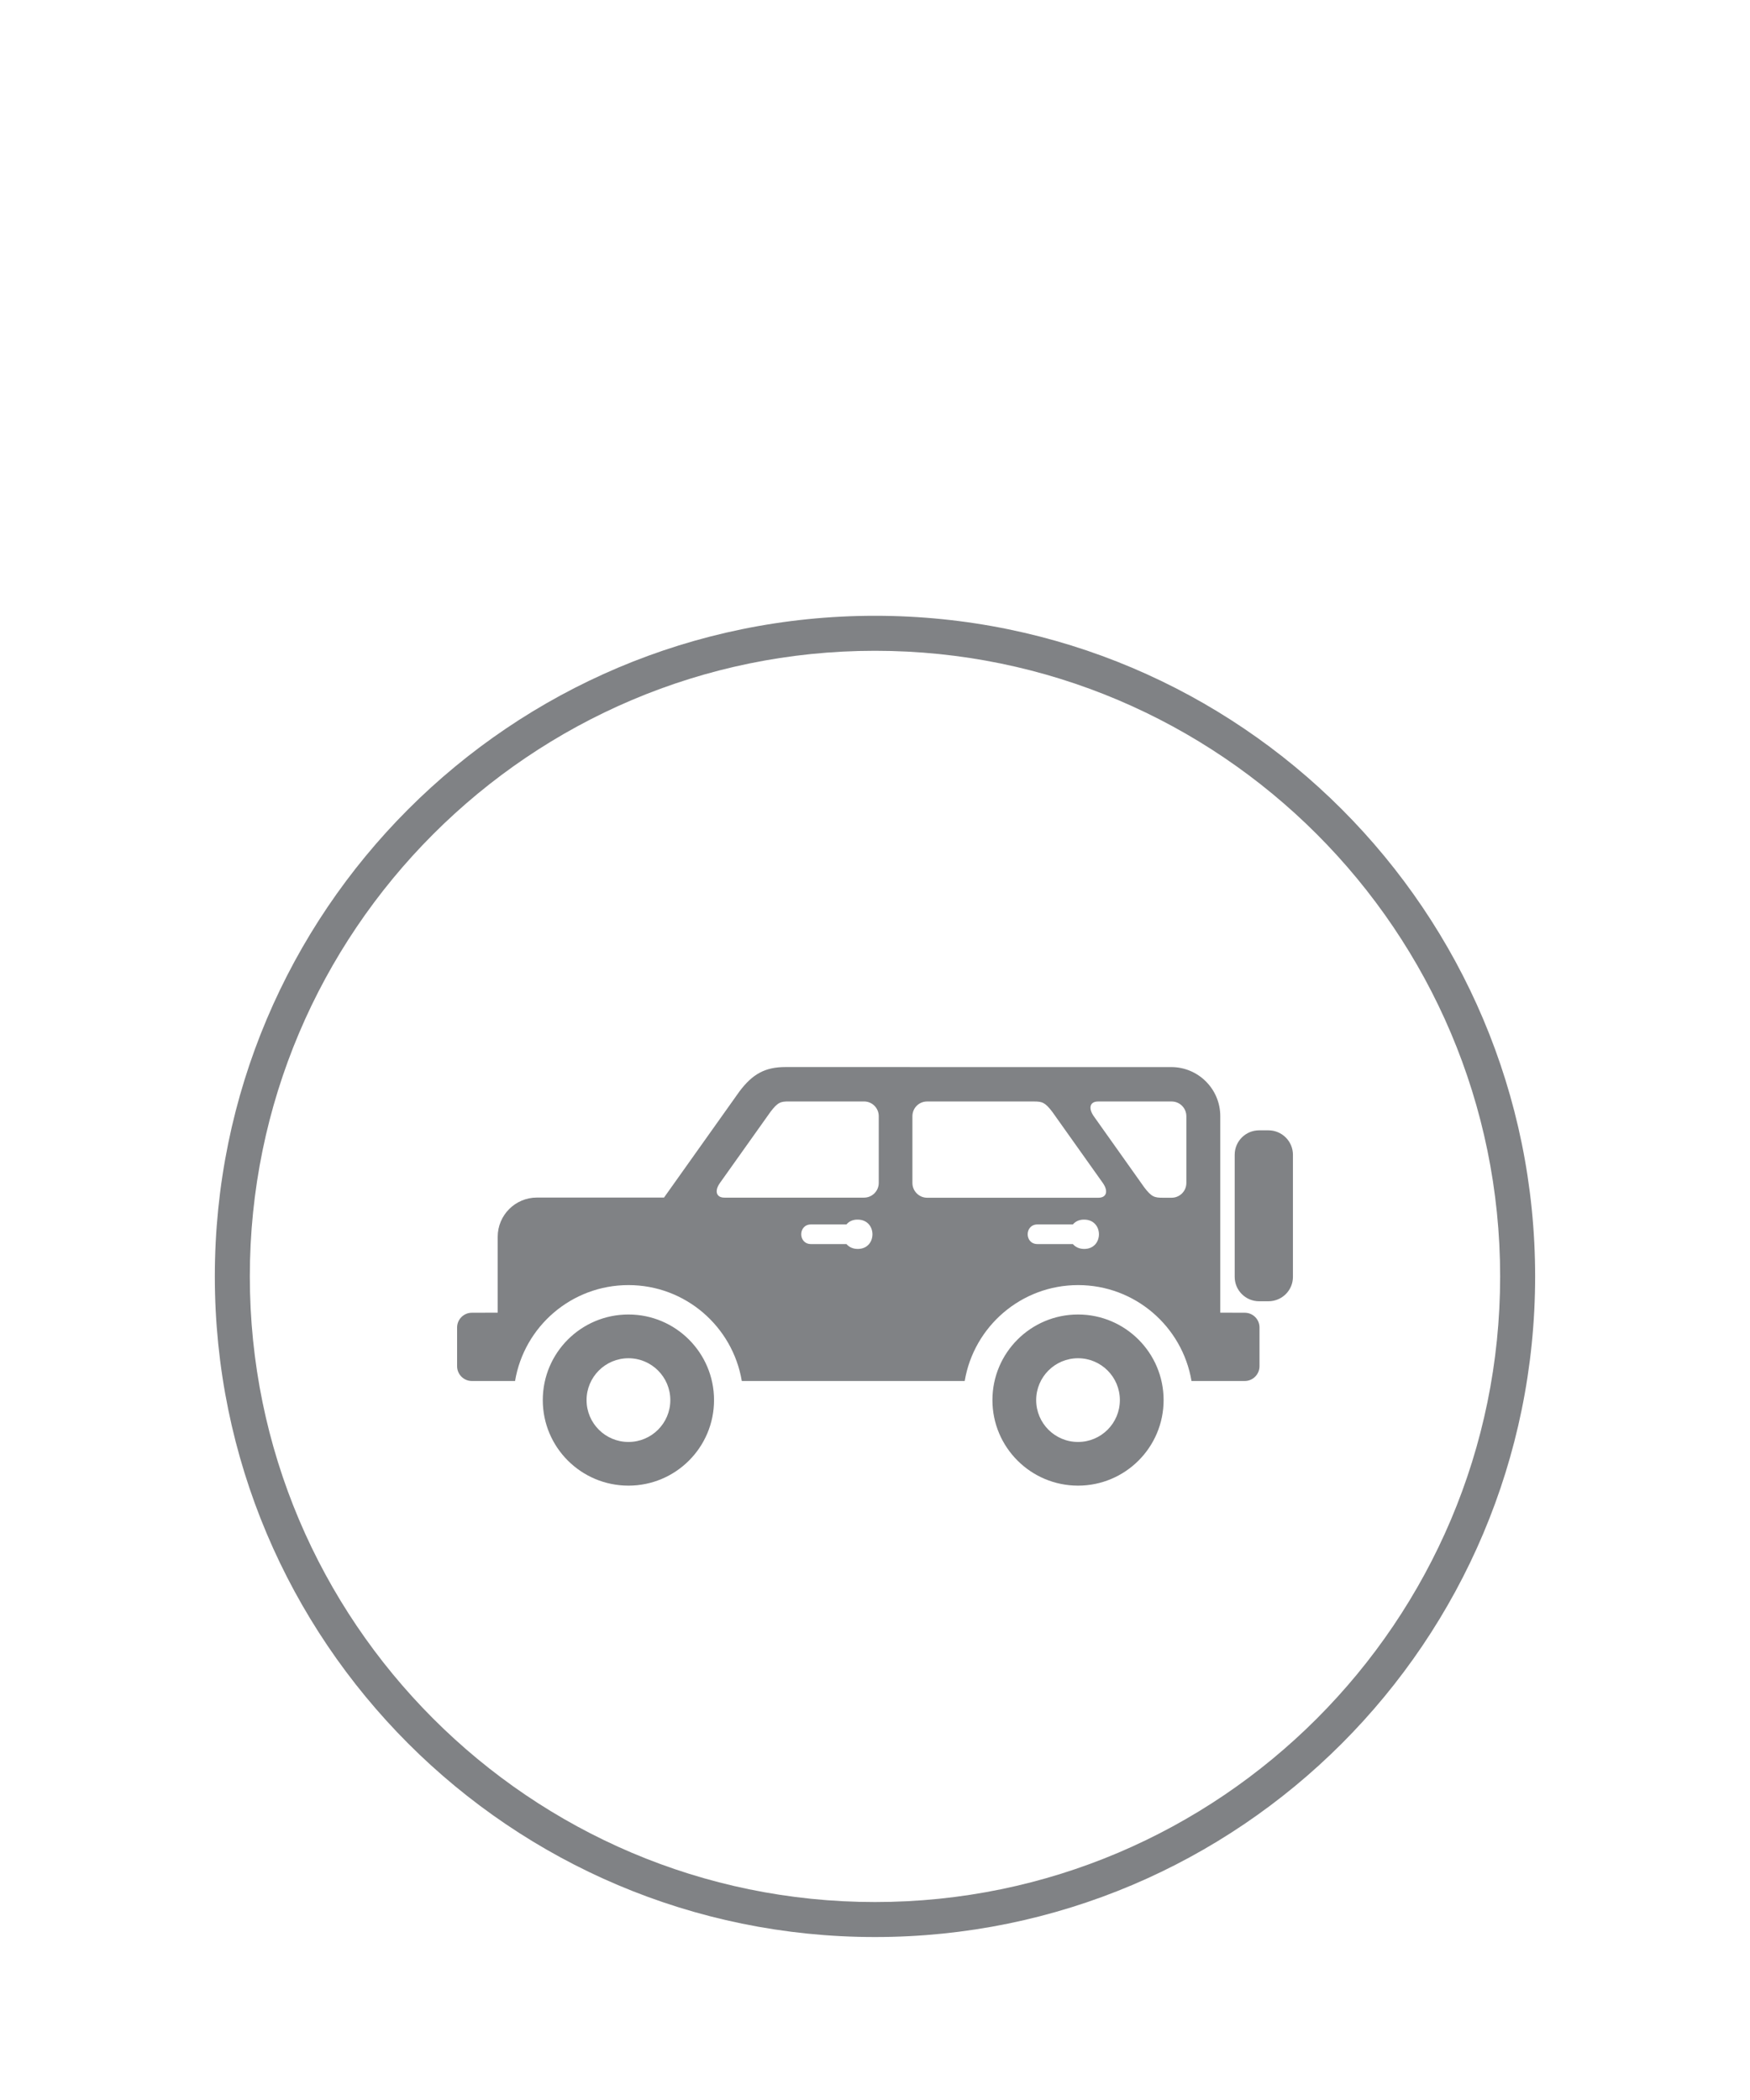<?xml version="1.0" encoding="utf-8"?>
<!-- Generator: Adobe Illustrator 16.0.0, SVG Export Plug-In . SVG Version: 6.00 Build 0)  -->
<!DOCTYPE svg PUBLIC "-//W3C//DTD SVG 1.1//EN" "http://www.w3.org/Graphics/SVG/1.1/DTD/svg11.dtd">
<svg version="1.1" id="Layer_1" xmlns="http://www.w3.org/2000/svg" xmlns:xlink="http://www.w3.org/1999/xlink" x="0px" y="0px"
	 width="50px" height="60px" viewBox="0 0 50 60" enable-background="new 0 0 50 60" xml:space="preserve">
<g>
	<g>
		<path fill="#808285" d="M25,18.594c9.85,0,17.861,8.019,17.861,17.875c0,9.855-8.012,17.875-17.861,17.875
			c-9.849,0-17.862-8.02-17.862-17.875C7.138,26.613,15.15,18.594,25,18.594 M25,17.594c-10.417,0-18.862,8.45-18.862,18.875
			c0,10.424,8.445,18.875,18.862,18.875c10.418,0,18.861-8.451,18.861-18.875C43.861,26.044,35.418,17.594,25,17.594L25,17.594z"/>
	</g>
	<g>
		<path fill="#808285" d="M15.508,40.003c0-1.353,1.096-2.446,2.448-2.446c1.35,0,2.445,1.096,2.445,2.446s-1.095,2.444-2.445,2.444
			C16.604,42.447,15.508,41.354,15.508,40.003z M16.759,40.003c0,0.661,0.536,1.196,1.197,1.196c0.66,0,1.196-0.535,1.196-1.196
			c0-0.66-0.536-1.196-1.196-1.196C17.295,38.807,16.759,39.343,16.759,40.003z M35.277,32.994c0-0.387,0.312-0.699,0.699-0.699
			h0.264c0.387,0,0.701,0.313,0.701,0.699v3.488c0,0.387-0.314,0.697-0.701,0.697h-0.264c-0.388,0-0.699-0.312-0.699-0.697V32.994z
			 M28.355,40.003c0-1.353,1.098-2.446,2.446-2.446s2.445,1.096,2.445,2.446s-1.097,2.444-2.445,2.444S28.355,41.354,28.355,40.003z
			 M29.605,40.003c0,0.661,0.535,1.196,1.196,1.196c0.66,0,1.195-0.535,1.195-1.196c0-0.66-0.535-1.196-1.195-1.196
			C30.141,38.807,29.605,39.343,29.605,40.003z M30.654,34.984h-1.012c-0.373,0-0.373,0.561,0,0.561h1.012
			c0.07,0.083,0.18,0.139,0.324,0.139c0.561,0,0.561-0.838-0.002-0.838C30.832,34.844,30.725,34.9,30.654,34.984z M22.011,31.771
			l-1.44,2.026c-0.164,0.229-0.107,0.421,0.124,0.421h3.992c0.231,0,0.42-0.188,0.42-0.421v-1.907c0-0.231-0.188-0.42-0.42-0.42
			h-2.146C22.308,31.469,22.223,31.49,22.011,31.771z M26.488,34.221h4.896c0.232,0,0.289-0.188,0.125-0.422l-1.44-2.027
			c-0.211-0.28-0.297-0.301-0.531-0.301h-3.049c-0.234,0-0.42,0.188-0.42,0.42v1.907C26.068,34.029,26.258,34.221,26.488,34.221z
			 M24.185,34.984h-1.013c-0.373,0-0.373,0.561,0,0.561h1.013c0.071,0.083,0.179,0.139,0.323,0.139c0.56,0,0.56-0.838-0.004-0.838
			C24.36,34.844,24.254,34.9,24.185,34.984z M33.475,31.471h-2.102c-0.232,0-0.285,0.188-0.123,0.42l1.439,2.028
			c0.211,0.28,0.297,0.302,0.531,0.302h0.254c0.233,0,0.422-0.188,0.422-0.421v-1.909C33.895,31.658,33.707,31.471,33.475,31.471z
			 M33.465,30.488c0.771,0,1.4,0.627,1.4,1.401v5.616l0.701,0.002c0.231,0,0.42,0.188,0.42,0.42v1.108
			c0,0.23-0.188,0.422-0.42,0.422h-1.523c-0.262-1.555-1.613-2.74-3.24-2.74s-2.979,1.184-3.24,2.74h-6.369
			c-0.261-1.555-1.611-2.74-3.238-2.74c-1.628,0-2.98,1.184-3.24,2.74H13.48c-0.23,0-0.42-0.189-0.42-0.422v-1.108
			c0-0.229,0.189-0.42,0.42-0.42l0.74-0.002v-2.168c0-0.619,0.502-1.121,1.121-1.121h3.631l2.152-3.028
			c0.377-0.504,0.739-0.701,1.318-0.701L33.465,30.488L33.465,30.488z"/>
	</g>
</g>
</svg>
